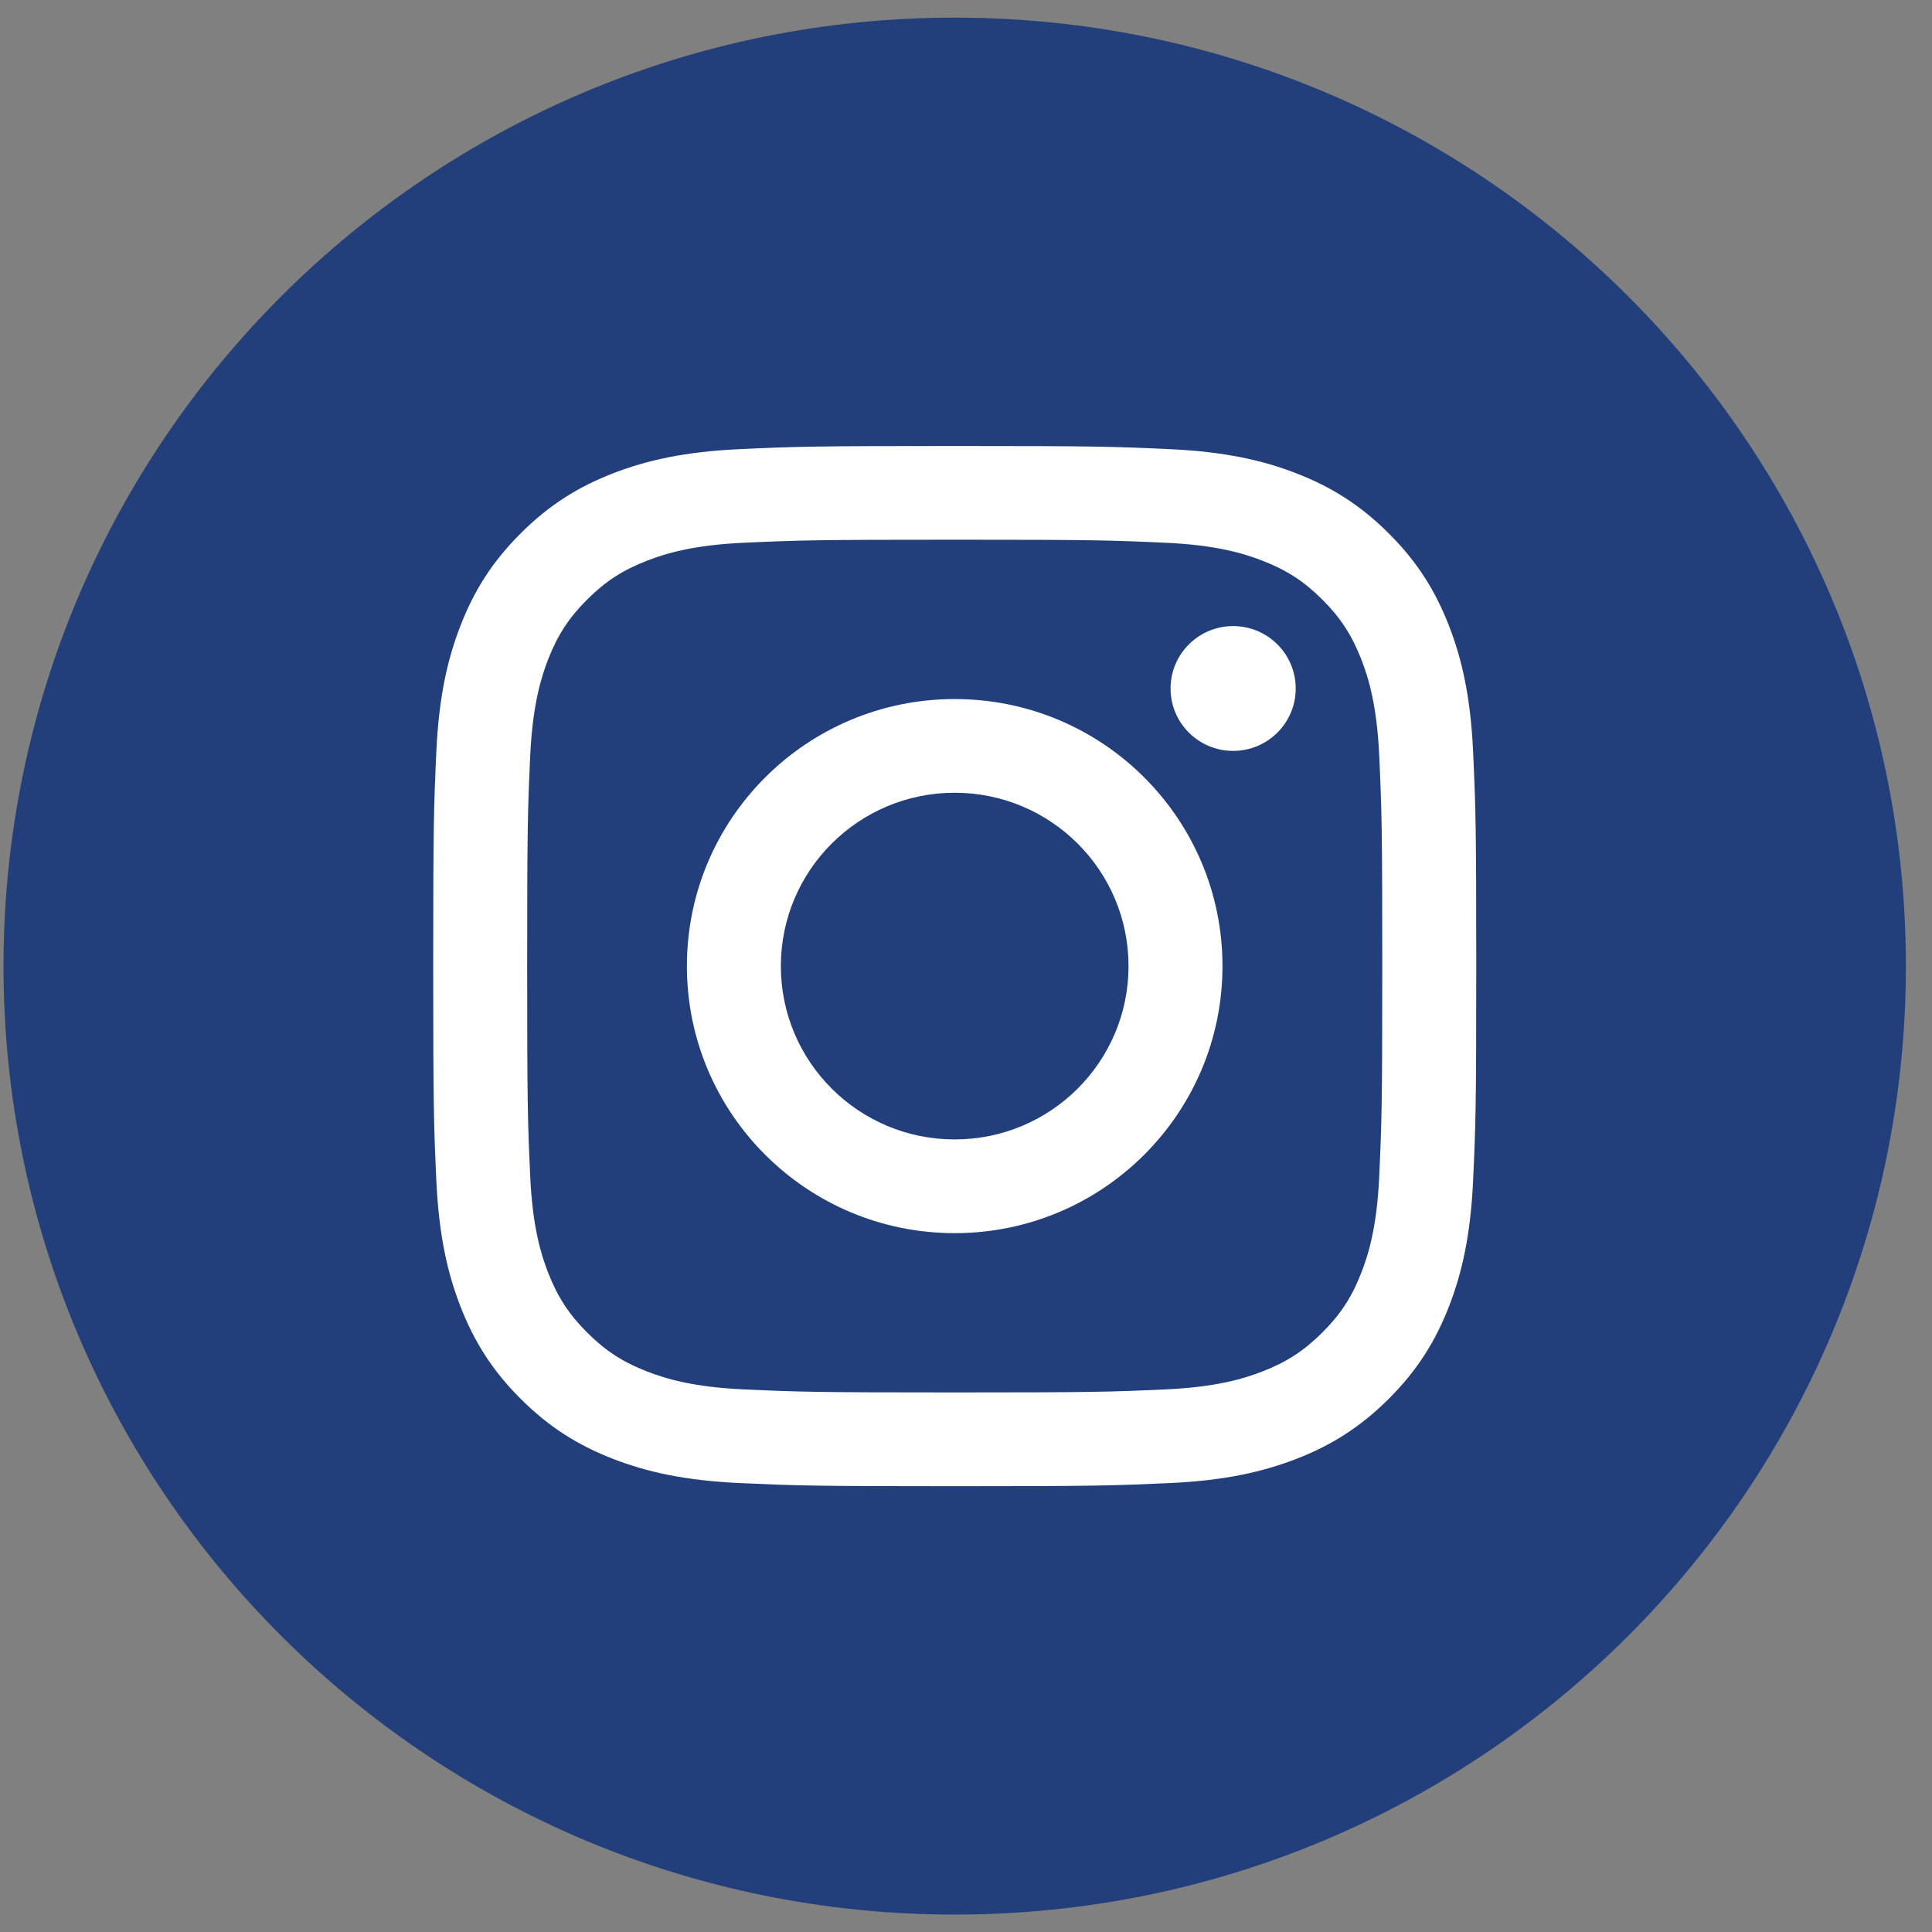 <svg width="65" height="65" viewBox="0 0 65 65" fill="none" xmlns="http://www.w3.org/2000/svg">
<rect x="0" y="0" width="65" height="65" fill="#808080" stroke="none"/>
<path d="M32.12 64.414C14.447 64.414 0.118 50.127 0.118 32.504C0.118 14.88 14.445 0.593 32.12 0.593C49.793 0.593 64.122 14.88 64.122 32.504C64.122 50.127 49.795 64.414 32.12 64.414Z" fill="#233F7B"/>
<path d="M32.12 18.158C36.805 18.158 37.359 18.176 39.209 18.26C40.919 18.337 41.849 18.622 42.468 18.862C43.287 19.179 43.872 19.558 44.486 20.17C45.1 20.782 45.48 21.366 45.799 22.182C46.04 22.799 46.326 23.725 46.403 25.432C46.487 27.277 46.505 27.83 46.505 32.502C46.505 37.173 46.487 37.727 46.403 39.571C46.326 41.279 46.04 42.204 45.799 42.821C45.481 43.638 45.101 44.221 44.486 44.833C43.872 45.446 43.287 45.825 42.468 46.143C41.849 46.383 40.919 46.668 39.209 46.745C37.359 46.829 36.805 46.847 32.12 46.847C27.435 46.847 26.88 46.829 25.03 46.745C23.32 46.668 22.39 46.383 21.773 46.143C20.954 45.826 20.369 45.446 19.755 44.833C19.142 44.221 18.762 43.638 18.442 42.821C18.202 42.204 17.916 41.279 17.838 39.571C17.754 37.727 17.736 37.173 17.736 32.502C17.736 27.83 17.754 27.277 17.838 25.432C17.917 23.725 18.203 22.799 18.442 22.182C18.76 21.366 19.14 20.784 19.755 20.17C20.369 19.558 20.954 19.179 21.773 18.862C22.392 18.622 23.32 18.337 25.03 18.26C26.88 18.176 27.435 18.158 32.12 18.158ZM32.12 15.005C27.354 15.005 26.757 15.025 24.886 15.111C23.018 15.197 21.743 15.492 20.626 15.924C19.473 16.372 18.494 16.969 17.519 17.943C16.544 18.916 15.943 19.892 15.496 21.042C15.062 22.155 14.766 23.427 14.68 25.29C14.595 27.156 14.575 27.751 14.575 32.503C14.575 37.256 14.595 37.851 14.68 39.717C14.766 41.58 15.062 42.851 15.496 43.965C15.945 45.115 16.544 46.091 17.519 47.064C18.494 48.036 19.473 48.635 20.626 49.083C21.743 49.515 23.018 49.81 24.886 49.896C26.757 49.981 27.354 50.002 32.12 50.002C36.885 50.002 37.482 49.981 39.354 49.896C41.222 49.81 42.497 49.515 43.613 49.083C44.767 48.635 45.745 48.036 46.721 47.064C47.696 46.091 48.296 45.115 48.745 43.965C49.179 42.851 49.475 41.58 49.561 39.717C49.647 37.851 49.667 37.256 49.667 32.503C49.667 27.751 49.647 27.156 49.561 25.29C49.475 23.427 49.179 22.155 48.745 21.042C48.296 19.892 47.698 18.916 46.721 17.943C45.745 16.971 44.767 16.372 43.613 15.924C42.497 15.492 41.222 15.197 39.354 15.111C37.482 15.025 36.885 15.005 32.12 15.005Z" fill="white"/>
<path d="M32.119 23.519C27.144 23.519 23.11 27.541 23.11 32.503C23.11 37.465 27.144 41.488 32.119 41.488C37.095 41.488 41.129 37.465 41.129 32.503C41.129 27.541 37.097 23.519 32.119 23.519ZM32.119 38.335C28.889 38.335 26.271 35.724 26.271 32.503C26.271 29.282 28.889 26.671 32.119 26.671C35.35 26.671 37.968 29.282 37.968 32.503C37.968 35.724 35.35 38.335 32.119 38.335Z" fill="white"/>
<path d="M43.593 23.164C43.593 24.323 42.649 25.263 41.487 25.263C40.324 25.263 39.382 24.323 39.382 23.164C39.382 22.005 40.325 21.064 41.487 21.064C42.649 21.064 43.593 22.003 43.593 23.164Z" fill="white"/>
</svg>
